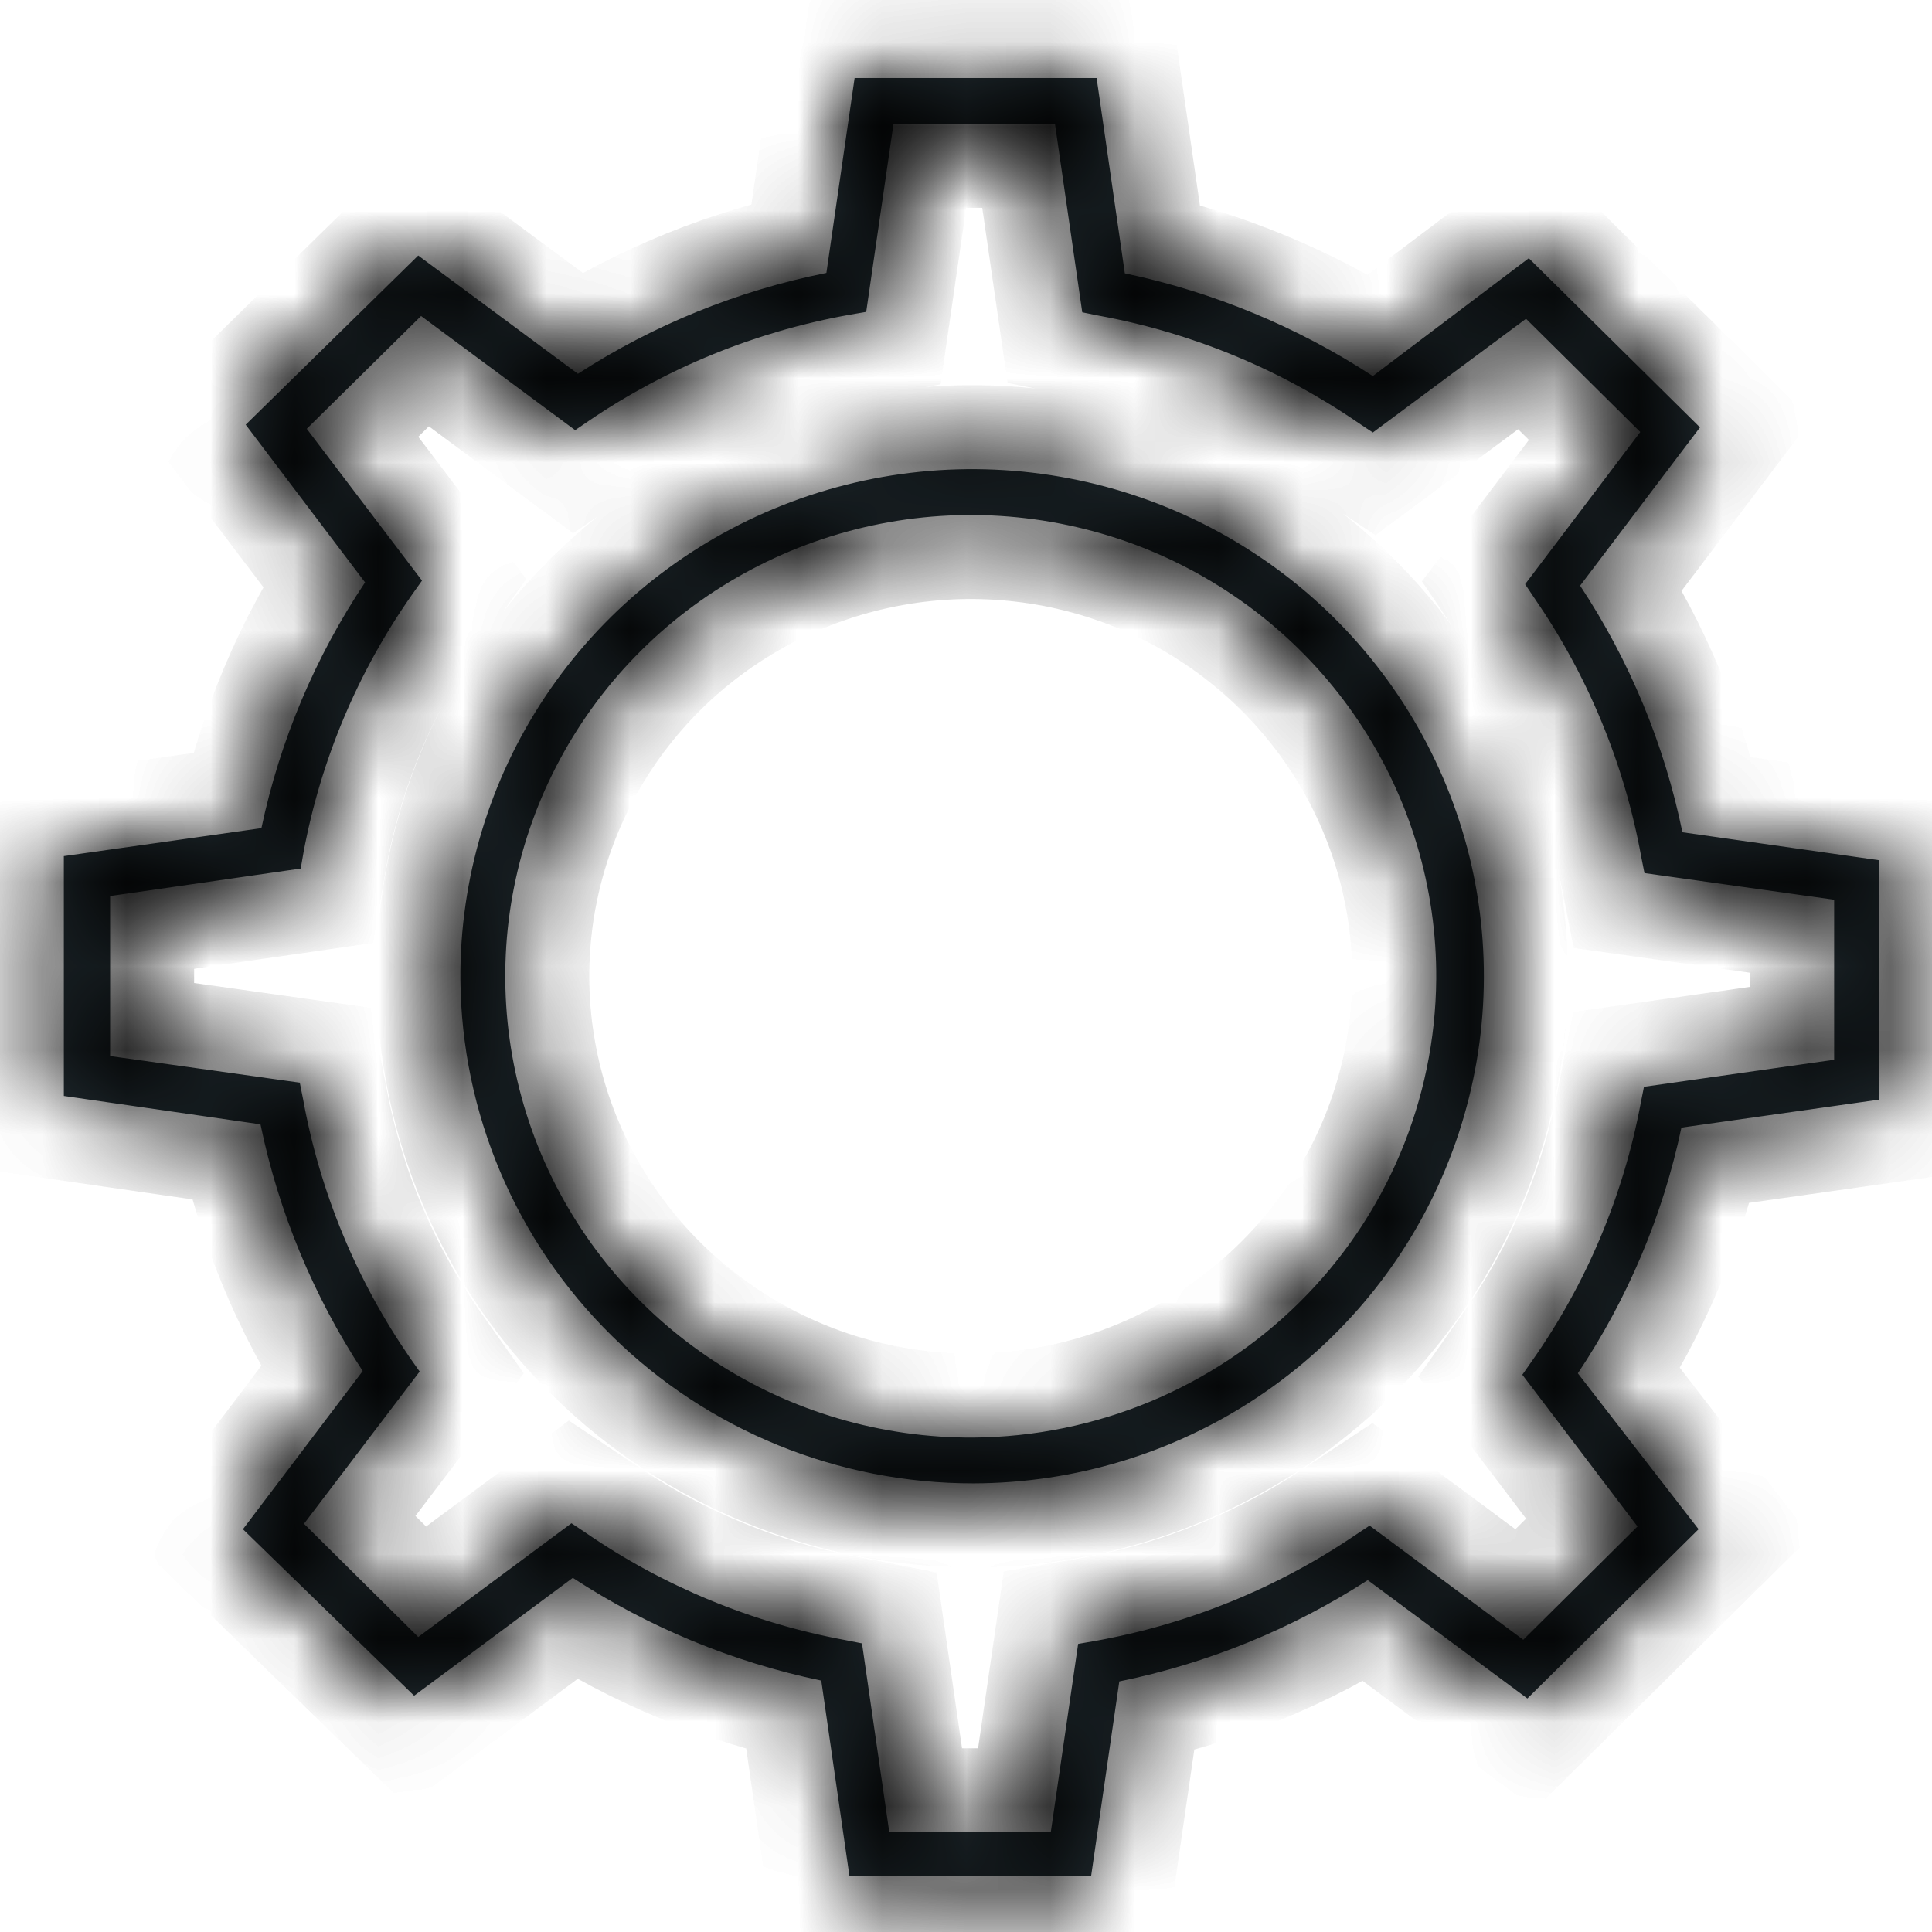 <svg width="23" height="23" viewBox="0 0 23 23" fill="none" xmlns="http://www.w3.org/2000/svg">
<mask id="path-1-inside-1_68_3404" fill="white">
<path d="M0.76 13.047L0.76 10.192L3.112 9.859C3.333 8.815 3.752 7.822 4.346 6.933L2.925 5.056L4.979 3.042L6.88 4.45C7.78 3.867 8.784 3.46 9.838 3.249L10.174 0.929L13.055 0.929L13.391 3.254C14.444 3.476 15.445 3.89 16.343 4.477L18.2 3.074L20.238 5.088L18.811 6.972C19.401 7.865 19.814 8.862 20.029 9.908L22.37 10.241L22.37 13.091L20.017 13.424C19.797 14.467 19.378 15.46 18.784 16.349L20.221 18.205L18.183 20.22L16.283 18.811C15.382 19.393 14.378 19.802 13.325 20.017L12.989 22.337L10.113 22.337L9.777 20.007C8.723 19.787 7.719 19.372 6.819 18.784L4.93 20.187L2.892 18.205L4.318 16.322C3.731 15.427 3.318 14.431 3.101 13.385L0.76 13.047ZM1.311 10.667L1.311 12.572L3.569 12.889L3.608 13.085C3.808 14.189 4.242 15.238 4.88 16.164L4.996 16.328L3.619 18.14L4.979 19.488L6.803 18.134L6.968 18.244C7.898 18.884 8.955 19.321 10.069 19.526L10.262 19.564L10.587 21.813L12.509 21.813L12.835 19.57L13.027 19.537C14.144 19.338 15.204 18.907 16.14 18.271L16.305 18.162L18.134 19.521L19.494 18.172L18.123 16.366L18.238 16.202C18.886 15.281 19.327 14.233 19.533 13.129L19.571 12.938L21.835 12.616L21.835 10.711L19.577 10.394L19.538 10.198C19.338 9.094 18.904 8.045 18.266 7.119L18.156 6.955L19.527 5.143L18.167 3.795L16.343 5.149L16.178 5.039C15.248 4.399 14.191 3.961 13.077 3.757L12.884 3.718L12.559 1.475L10.637 1.475L10.312 3.713L10.119 3.746C9.003 3.945 7.942 4.376 7.007 5.012L6.847 5.121L5.013 3.762L3.652 5.105L5.024 6.912L4.908 7.075C4.26 7.997 3.819 9.044 3.613 10.149L3.58 10.34L1.311 10.667ZM5.481 11.655C5.474 10.46 5.826 9.291 6.49 8.294C7.155 7.297 8.103 6.518 9.215 6.056C10.326 5.593 11.552 5.468 12.735 5.696C13.919 5.924 15.007 6.495 15.863 7.336C16.719 8.177 17.304 9.252 17.544 10.422C17.783 11.593 17.667 12.808 17.209 13.914C16.752 15.019 15.974 15.965 14.973 16.632C13.973 17.299 12.795 17.656 11.59 17.659C9.978 17.661 8.43 17.03 7.286 15.905C6.141 14.78 5.492 13.252 5.481 11.655ZM17.098 11.655C17.105 10.566 16.784 9.5 16.178 8.592C15.572 7.684 14.706 6.975 13.693 6.555C12.679 6.136 11.562 6.024 10.484 6.235C9.406 6.446 8.415 6.97 7.638 7.739C6.861 8.509 6.333 9.491 6.12 10.559C5.907 11.627 6.02 12.734 6.443 13.739C6.867 14.744 7.582 15.601 8.499 16.202C9.415 16.803 10.491 17.12 11.59 17.114C13.047 17.102 14.441 16.523 15.472 15.502C16.503 14.481 17.087 13.099 17.098 11.655Z"/>
</mask>
<path d="M0.76 13.047L0.76 10.192L3.112 9.859C3.333 8.815 3.752 7.822 4.346 6.933L2.925 5.056L4.979 3.042L6.88 4.45C7.78 3.867 8.784 3.46 9.838 3.249L10.174 0.929L13.055 0.929L13.391 3.254C14.444 3.476 15.445 3.89 16.343 4.477L18.2 3.074L20.238 5.088L18.811 6.972C19.401 7.865 19.814 8.862 20.029 9.908L22.37 10.241L22.37 13.091L20.017 13.424C19.797 14.467 19.378 15.46 18.784 16.349L20.221 18.205L18.183 20.22L16.283 18.811C15.382 19.393 14.378 19.802 13.325 20.017L12.989 22.337L10.113 22.337L9.777 20.007C8.723 19.787 7.719 19.372 6.819 18.784L4.93 20.187L2.892 18.205L4.318 16.322C3.731 15.427 3.318 14.431 3.101 13.385L0.76 13.047ZM1.311 10.667L1.311 12.572L3.569 12.889L3.608 13.085C3.808 14.189 4.242 15.238 4.88 16.164L4.996 16.328L3.619 18.14L4.979 19.488L6.803 18.134L6.968 18.244C7.898 18.884 8.955 19.321 10.069 19.526L10.262 19.564L10.587 21.813L12.509 21.813L12.835 19.57L13.027 19.537C14.144 19.338 15.204 18.907 16.14 18.271L16.305 18.162L18.134 19.521L19.494 18.172L18.123 16.366L18.238 16.202C18.886 15.281 19.327 14.233 19.533 13.129L19.571 12.938L21.835 12.616L21.835 10.711L19.577 10.394L19.538 10.198C19.338 9.094 18.904 8.045 18.266 7.119L18.156 6.955L19.527 5.143L18.167 3.795L16.343 5.149L16.178 5.039C15.248 4.399 14.191 3.961 13.077 3.757L12.884 3.718L12.559 1.475L10.637 1.475L10.312 3.713L10.119 3.746C9.003 3.945 7.942 4.376 7.007 5.012L6.847 5.121L5.013 3.762L3.652 5.105L5.024 6.912L4.908 7.075C4.26 7.997 3.819 9.044 3.613 10.149L3.58 10.34L1.311 10.667ZM5.481 11.655C5.474 10.46 5.826 9.291 6.49 8.294C7.155 7.297 8.103 6.518 9.215 6.056C10.326 5.593 11.552 5.468 12.735 5.696C13.919 5.924 15.007 6.495 15.863 7.336C16.719 8.177 17.304 9.252 17.544 10.422C17.783 11.593 17.667 12.808 17.209 13.914C16.752 15.019 15.974 15.965 14.973 16.632C13.973 17.299 12.795 17.656 11.59 17.659C9.978 17.661 8.43 17.03 7.286 15.905C6.141 14.78 5.492 13.252 5.481 11.655ZM17.098 11.655C17.105 10.566 16.784 9.5 16.178 8.592C15.572 7.684 14.706 6.975 13.693 6.555C12.679 6.136 11.562 6.024 10.484 6.235C9.406 6.446 8.415 6.97 7.638 7.739C6.861 8.509 6.333 9.491 6.12 10.559C5.907 11.627 6.02 12.734 6.443 13.739C6.867 14.744 7.582 15.601 8.499 16.202C9.415 16.803 10.491 17.12 11.59 17.114C13.047 17.102 14.441 16.523 15.472 15.502C16.503 14.481 17.087 13.099 17.098 11.655Z" fill="#263238"/>
<path d="M0.76 13.047L0.76 10.192L3.112 9.859C3.333 8.815 3.752 7.822 4.346 6.933L2.925 5.056L4.979 3.042L6.88 4.45C7.78 3.867 8.784 3.46 9.838 3.249L10.174 0.929L13.055 0.929L13.391 3.254C14.444 3.476 15.445 3.89 16.343 4.477L18.2 3.074L20.238 5.088L18.811 6.972C19.401 7.865 19.814 8.862 20.029 9.908L22.37 10.241L22.37 13.091L20.017 13.424C19.797 14.467 19.378 15.46 18.784 16.349L20.221 18.205L18.183 20.22L16.283 18.811C15.382 19.393 14.378 19.802 13.325 20.017L12.989 22.337L10.113 22.337L9.777 20.007C8.723 19.787 7.719 19.372 6.819 18.784L4.93 20.187L2.892 18.205L4.318 16.322C3.731 15.427 3.318 14.431 3.101 13.385L0.76 13.047ZM1.311 10.667L1.311 12.572L3.569 12.889L3.608 13.085C3.808 14.189 4.242 15.238 4.88 16.164L4.996 16.328L3.619 18.14L4.979 19.488L6.803 18.134L6.968 18.244C7.898 18.884 8.955 19.321 10.069 19.526L10.262 19.564L10.587 21.813L12.509 21.813L12.835 19.57L13.027 19.537C14.144 19.338 15.204 18.907 16.14 18.271L16.305 18.162L18.134 19.521L19.494 18.172L18.123 16.366L18.238 16.202C18.886 15.281 19.327 14.233 19.533 13.129L19.571 12.938L21.835 12.616L21.835 10.711L19.577 10.394L19.538 10.198C19.338 9.094 18.904 8.045 18.266 7.119L18.156 6.955L19.527 5.143L18.167 3.795L16.343 5.149L16.178 5.039C15.248 4.399 14.191 3.961 13.077 3.757L12.884 3.718L12.559 1.475L10.637 1.475L10.312 3.713L10.119 3.746C9.003 3.945 7.942 4.376 7.007 5.012L6.847 5.121L5.013 3.762L3.652 5.105L5.024 6.912L4.908 7.075C4.26 7.997 3.819 9.044 3.613 10.149L3.58 10.34L1.311 10.667ZM5.481 11.655C5.474 10.46 5.826 9.291 6.49 8.294C7.155 7.297 8.103 6.518 9.215 6.056C10.326 5.593 11.552 5.468 12.735 5.696C13.919 5.924 15.007 6.495 15.863 7.336C16.719 8.177 17.304 9.252 17.544 10.422C17.783 11.593 17.667 12.808 17.209 13.914C16.752 15.019 15.974 15.965 14.973 16.632C13.973 17.299 12.795 17.656 11.59 17.659C9.978 17.661 8.43 17.03 7.286 15.905C6.141 14.78 5.492 13.252 5.481 11.655ZM17.098 11.655C17.105 10.566 16.784 9.5 16.178 8.592C15.572 7.684 14.706 6.975 13.693 6.555C12.679 6.136 11.562 6.024 10.484 6.235C9.406 6.446 8.415 6.97 7.638 7.739C6.861 8.509 6.333 9.491 6.12 10.559C5.907 11.627 6.02 12.734 6.443 13.739C6.867 14.744 7.582 15.601 8.499 16.202C9.415 16.803 10.491 17.12 11.59 17.114C13.047 17.102 14.441 16.523 15.472 15.502C16.503 14.481 17.087 13.099 17.098 11.655Z" stroke="black" stroke-width="2" mask="url(#path-1-inside-1_68_3404)"/>
<path d="M0.76 13.047L0.76 10.192L3.112 9.859C3.333 8.815 3.752 7.822 4.346 6.933L2.925 5.056L4.979 3.042L6.88 4.45C7.78 3.867 8.784 3.46 9.838 3.249L10.174 0.929L13.055 0.929L13.391 3.254C14.444 3.476 15.445 3.89 16.343 4.477L18.2 3.074L20.238 5.088L18.811 6.972C19.401 7.865 19.814 8.862 20.029 9.908L22.37 10.241L22.37 13.091L20.017 13.424C19.797 14.467 19.378 15.46 18.784 16.349L20.221 18.205L18.183 20.22L16.283 18.811C15.382 19.393 14.378 19.802 13.325 20.017L12.989 22.337L10.113 22.337L9.777 20.007C8.723 19.787 7.719 19.372 6.819 18.784L4.93 20.187L2.892 18.205L4.318 16.322C3.731 15.427 3.318 14.431 3.101 13.385L0.76 13.047ZM1.311 10.667L1.311 12.572L3.569 12.889L3.608 13.085C3.808 14.189 4.242 15.238 4.88 16.164L4.996 16.328L3.619 18.14L4.979 19.488L6.803 18.134L6.968 18.244C7.898 18.884 8.955 19.321 10.069 19.526L10.262 19.564L10.587 21.813L12.509 21.813L12.835 19.57L13.027 19.537C14.144 19.338 15.204 18.907 16.14 18.271L16.305 18.162L18.134 19.521L19.494 18.172L18.123 16.366L18.238 16.202C18.886 15.281 19.327 14.233 19.533 13.129L19.571 12.938L21.835 12.616L21.835 10.711L19.577 10.394L19.538 10.198C19.338 9.094 18.904 8.045 18.266 7.119L18.156 6.955L19.527 5.143L18.167 3.795L16.343 5.149L16.178 5.039C15.248 4.399 14.191 3.961 13.077 3.757L12.884 3.718L12.559 1.475L10.637 1.475L10.312 3.713L10.119 3.746C9.003 3.945 7.942 4.376 7.007 5.012L6.847 5.121L5.013 3.762L3.652 5.105L5.024 6.912L4.908 7.075C4.26 7.997 3.819 9.044 3.613 10.149L3.58 10.34L1.311 10.667ZM5.481 11.655C5.474 10.46 5.826 9.291 6.49 8.294C7.155 7.297 8.103 6.518 9.215 6.056C10.326 5.593 11.552 5.468 12.735 5.696C13.919 5.924 15.007 6.495 15.863 7.336C16.719 8.177 17.304 9.252 17.544 10.422C17.783 11.593 17.667 12.808 17.209 13.914C16.752 15.019 15.974 15.965 14.973 16.632C13.973 17.299 12.795 17.656 11.59 17.659C9.978 17.661 8.43 17.03 7.286 15.905C6.141 14.78 5.492 13.252 5.481 11.655ZM17.098 11.655C17.105 10.566 16.784 9.5 16.178 8.592C15.572 7.684 14.706 6.975 13.693 6.555C12.679 6.136 11.562 6.024 10.484 6.235C9.406 6.446 8.415 6.97 7.638 7.739C6.861 8.509 6.333 9.491 6.12 10.559C5.907 11.627 6.02 12.734 6.443 13.739C6.867 14.744 7.582 15.601 8.499 16.202C9.415 16.803 10.491 17.12 11.59 17.114C13.047 17.102 14.441 16.523 15.472 15.502C16.503 14.481 17.087 13.099 17.098 11.655Z" stroke="black" stroke-width="2" mask="url(#path-1-inside-1_68_3404)"/>
</svg>
